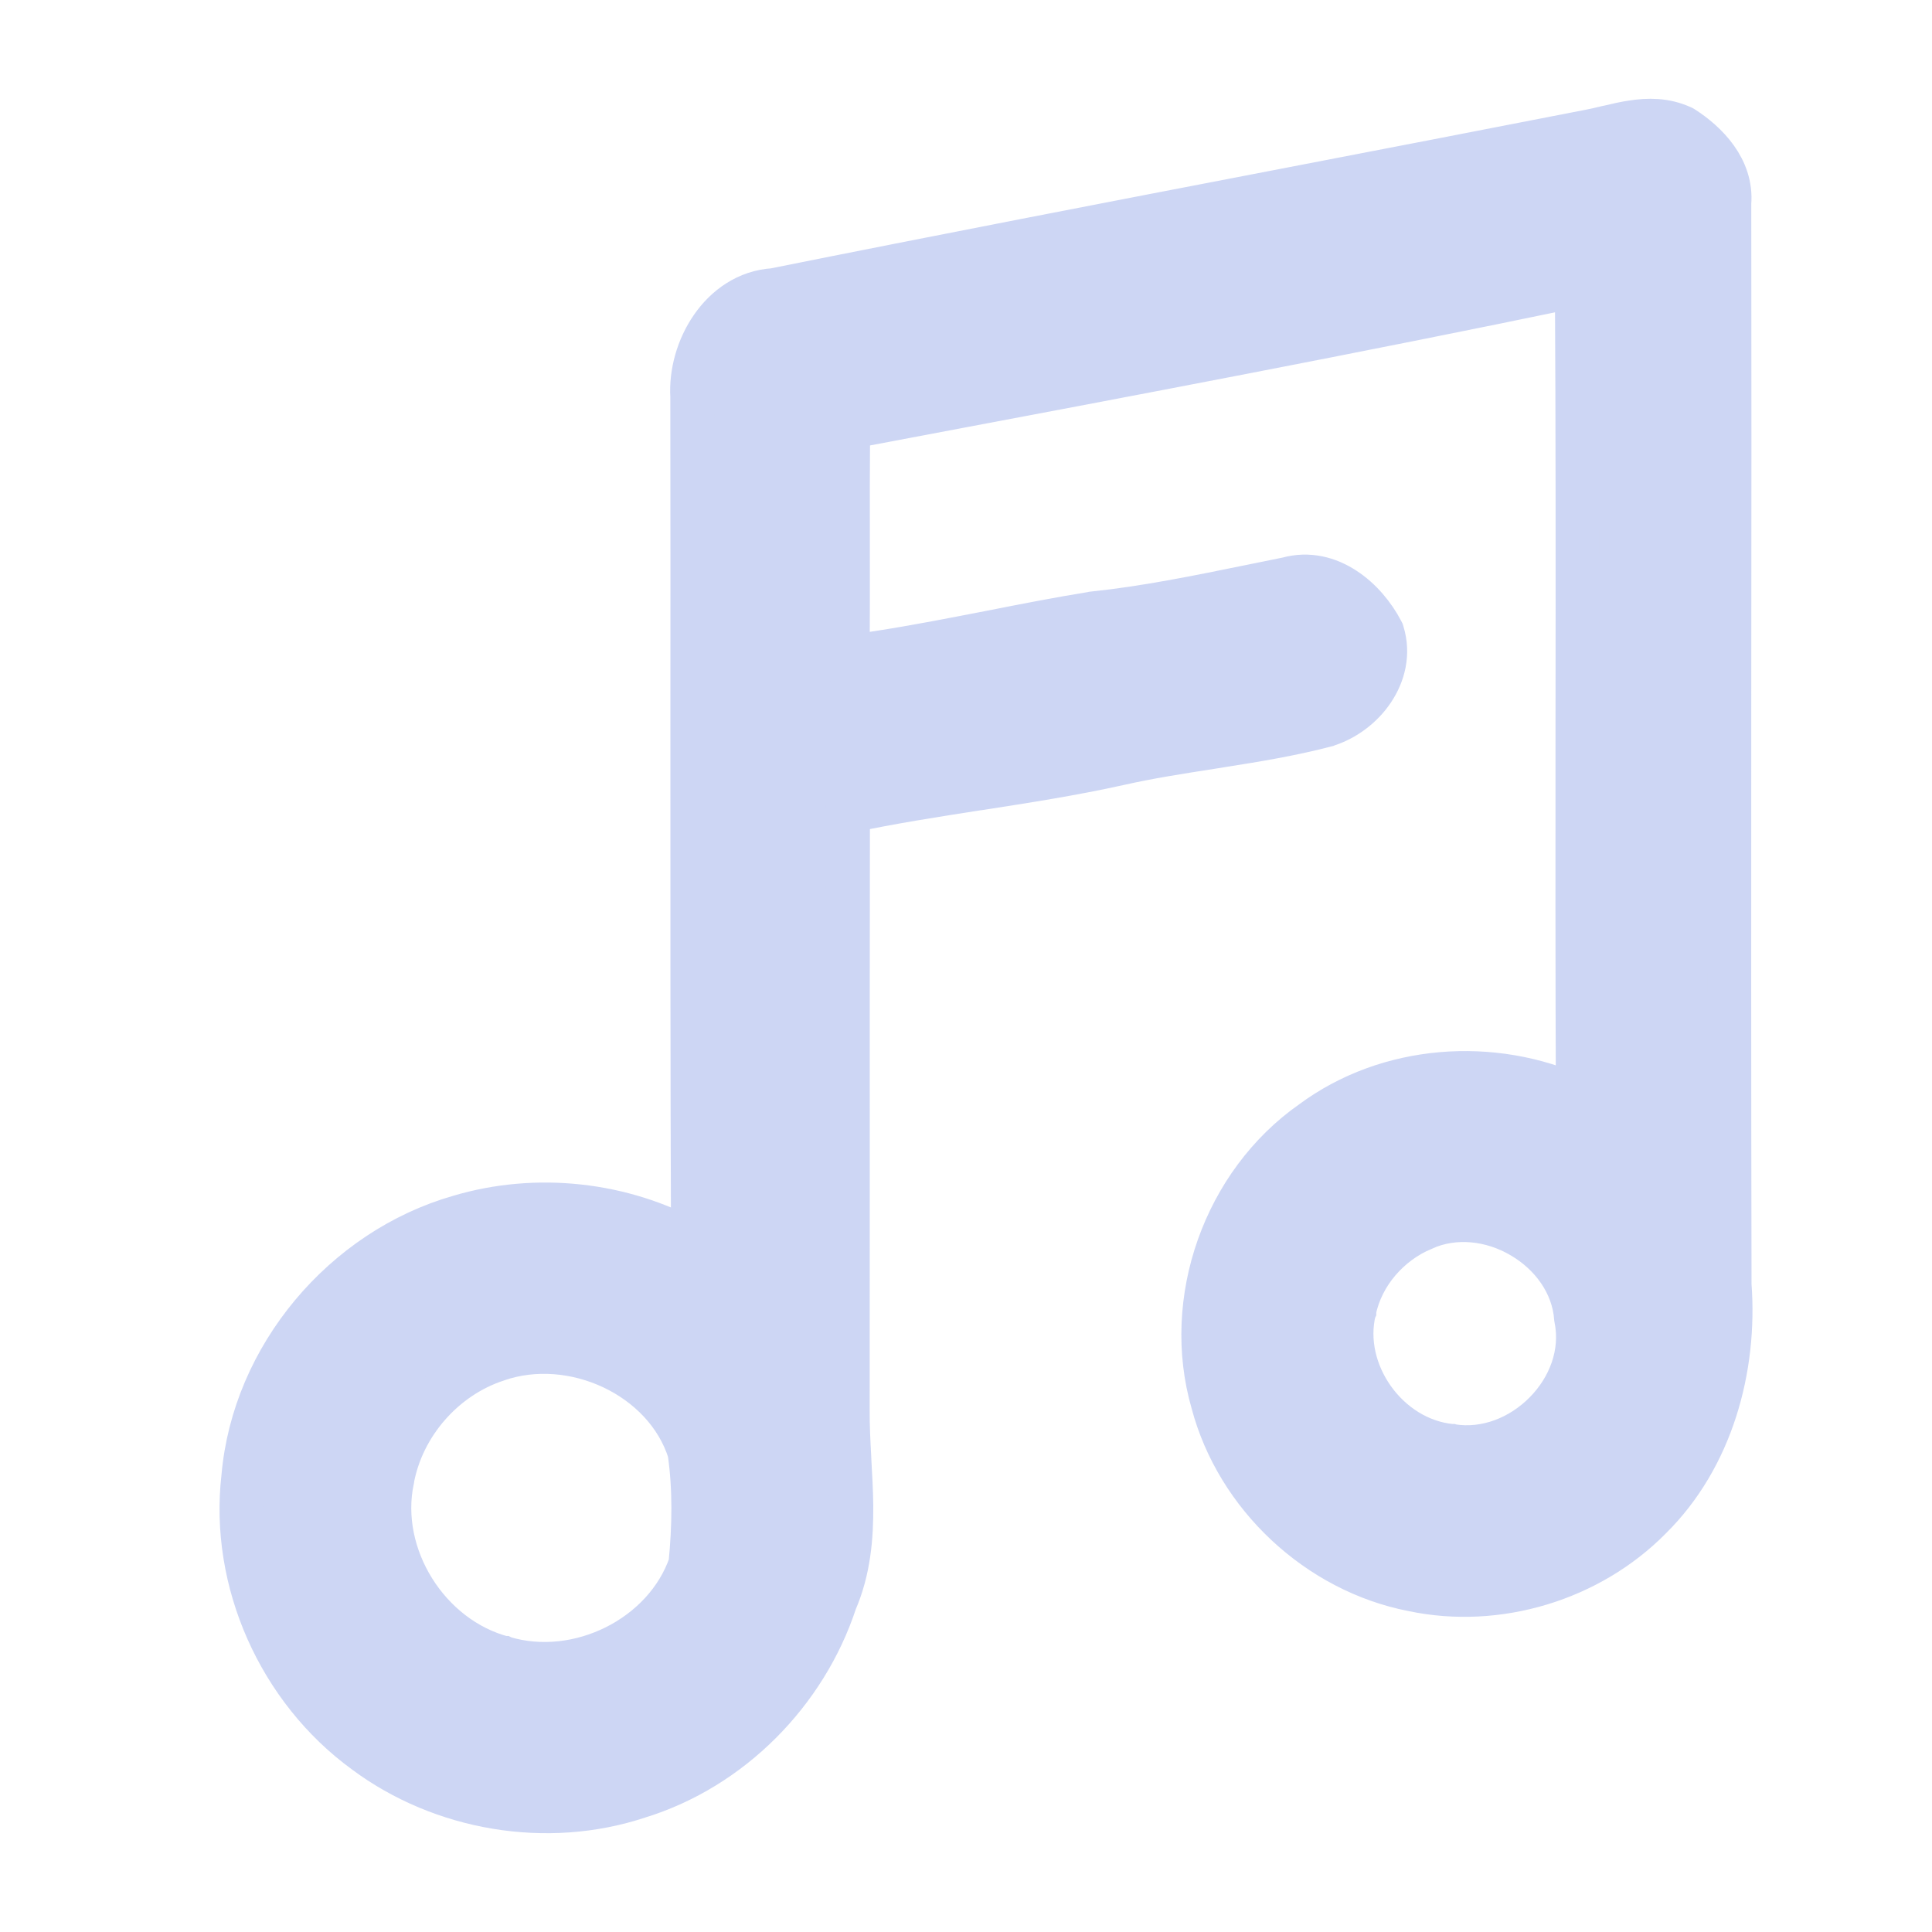 <svg width="22" height="22" viewBox="0 0 22 22" fill="none" xmlns="http://www.w3.org/2000/svg">
<path d="M18.08 1.5L18.079 1.5C16.899 1.731 15.718 1.958 14.536 2.186C12.628 2.553 10.719 2.921 8.813 3.304C8.508 3.322 8.266 3.498 8.108 3.727C7.949 3.956 7.867 4.247 7.883 4.515C7.885 5.781 7.885 7.047 7.884 8.313C7.884 10.258 7.883 12.203 7.891 14.148C7.091 13.702 6.112 13.595 5.233 13.856C3.913 14.233 2.889 15.451 2.771 16.817C2.632 18.009 3.184 19.24 4.155 19.947C5.031 20.6 6.229 20.805 7.272 20.458C8.324 20.134 9.171 19.272 9.511 18.236C9.665 17.879 9.697 17.507 9.694 17.141C9.692 16.974 9.682 16.806 9.673 16.641C9.672 16.625 9.672 16.61 9.671 16.594C9.661 16.413 9.652 16.236 9.653 16.062C9.654 15.198 9.654 14.333 9.654 13.47C9.654 12.059 9.653 10.648 9.656 9.237C10.147 9.132 10.645 9.055 11.145 8.977L11.15 8.977C11.679 8.895 12.213 8.812 12.741 8.695C13.086 8.617 13.436 8.563 13.789 8.508C13.83 8.501 13.872 8.495 13.913 8.488C14.308 8.426 14.706 8.36 15.098 8.258L15.1 8.257L15.102 8.256C15.312 8.191 15.506 8.047 15.63 7.862C15.755 7.676 15.815 7.443 15.742 7.206L15.739 7.196L15.735 7.188C15.64 7.006 15.492 6.826 15.308 6.707C15.124 6.587 14.9 6.526 14.661 6.593C14.516 6.622 14.372 6.651 14.228 6.681C13.635 6.802 13.048 6.922 12.45 6.985L12.447 6.986L12.444 6.986C12.054 7.049 11.666 7.125 11.281 7.201C11.182 7.22 11.084 7.239 10.986 7.258C10.541 7.344 10.099 7.425 9.653 7.483C9.656 7.068 9.655 6.653 9.655 6.239L9.655 6.19C9.654 5.748 9.654 5.307 9.658 4.865C9.877 4.824 10.095 4.783 10.314 4.741C12.863 4.261 15.415 3.779 17.956 3.25C17.966 4.906 17.965 6.559 17.963 8.212C17.962 9.639 17.961 11.067 17.967 12.497C17.002 12.052 15.803 12.137 14.94 12.778C13.944 13.475 13.474 14.809 13.81 15.971C14.09 17.032 15.008 17.892 16.091 18.101C17.055 18.304 18.103 17.984 18.792 17.285C19.491 16.595 19.766 15.577 19.695 14.631C19.69 12.365 19.691 10.1 19.692 7.835C19.694 5.994 19.695 4.154 19.692 2.313C19.725 1.922 19.431 1.627 19.165 1.456L19.158 1.452L19.151 1.449C18.961 1.362 18.768 1.364 18.589 1.392C18.499 1.405 18.41 1.426 18.326 1.446C18.316 1.448 18.307 1.45 18.297 1.452C18.222 1.47 18.151 1.487 18.08 1.5ZM16.206 13.99L16.207 13.989C16.569 13.827 16.99 13.879 17.329 14.079C17.669 14.278 17.918 14.616 17.947 15.009L17.948 15.015L17.949 15.021C18.026 15.412 17.875 15.806 17.597 16.087C17.319 16.369 16.925 16.529 16.529 16.466L16.526 16.465L16.523 16.465C15.798 16.394 15.25 15.625 15.421 14.922L15.422 14.92L15.422 14.918C15.507 14.507 15.815 14.153 16.206 13.99ZM5.658 15.483L5.66 15.482C6.518 15.185 7.578 15.667 7.851 16.531C7.912 16.951 7.904 17.384 7.862 17.813C7.576 18.644 6.584 19.135 5.734 18.88L5.732 18.879L5.731 18.879C4.872 18.654 4.285 17.716 4.466 16.851L4.466 16.849L4.466 16.848C4.58 16.223 5.053 15.681 5.658 15.483Z" fill="url(#paint0_linear_451_2975)" stroke="url(#paint1_linear_451_2975)" stroke-width="0.5"/>
<defs>
<linearGradient id="paint0_linear_451_2975" x1="11.228" y1="1.375" x2="11.228" y2="20.625" gradientUnits="userSpaceOnUse">
<stop stop-color="#cdd6f4"/>
<stop offset="1" stop-color="#cdd6f4"/>
</linearGradient>
<linearGradient id="paint1_linear_451_2975" x1="11.228" y1="1.375" x2="11.228" y2="20.625" gradientUnits="userSpaceOnUse">
<stop stop-color="#cdd6f4"/>
<stop offset="1" stop-color="#cdd6f4"/>
</linearGradient>
</defs>
</svg>
